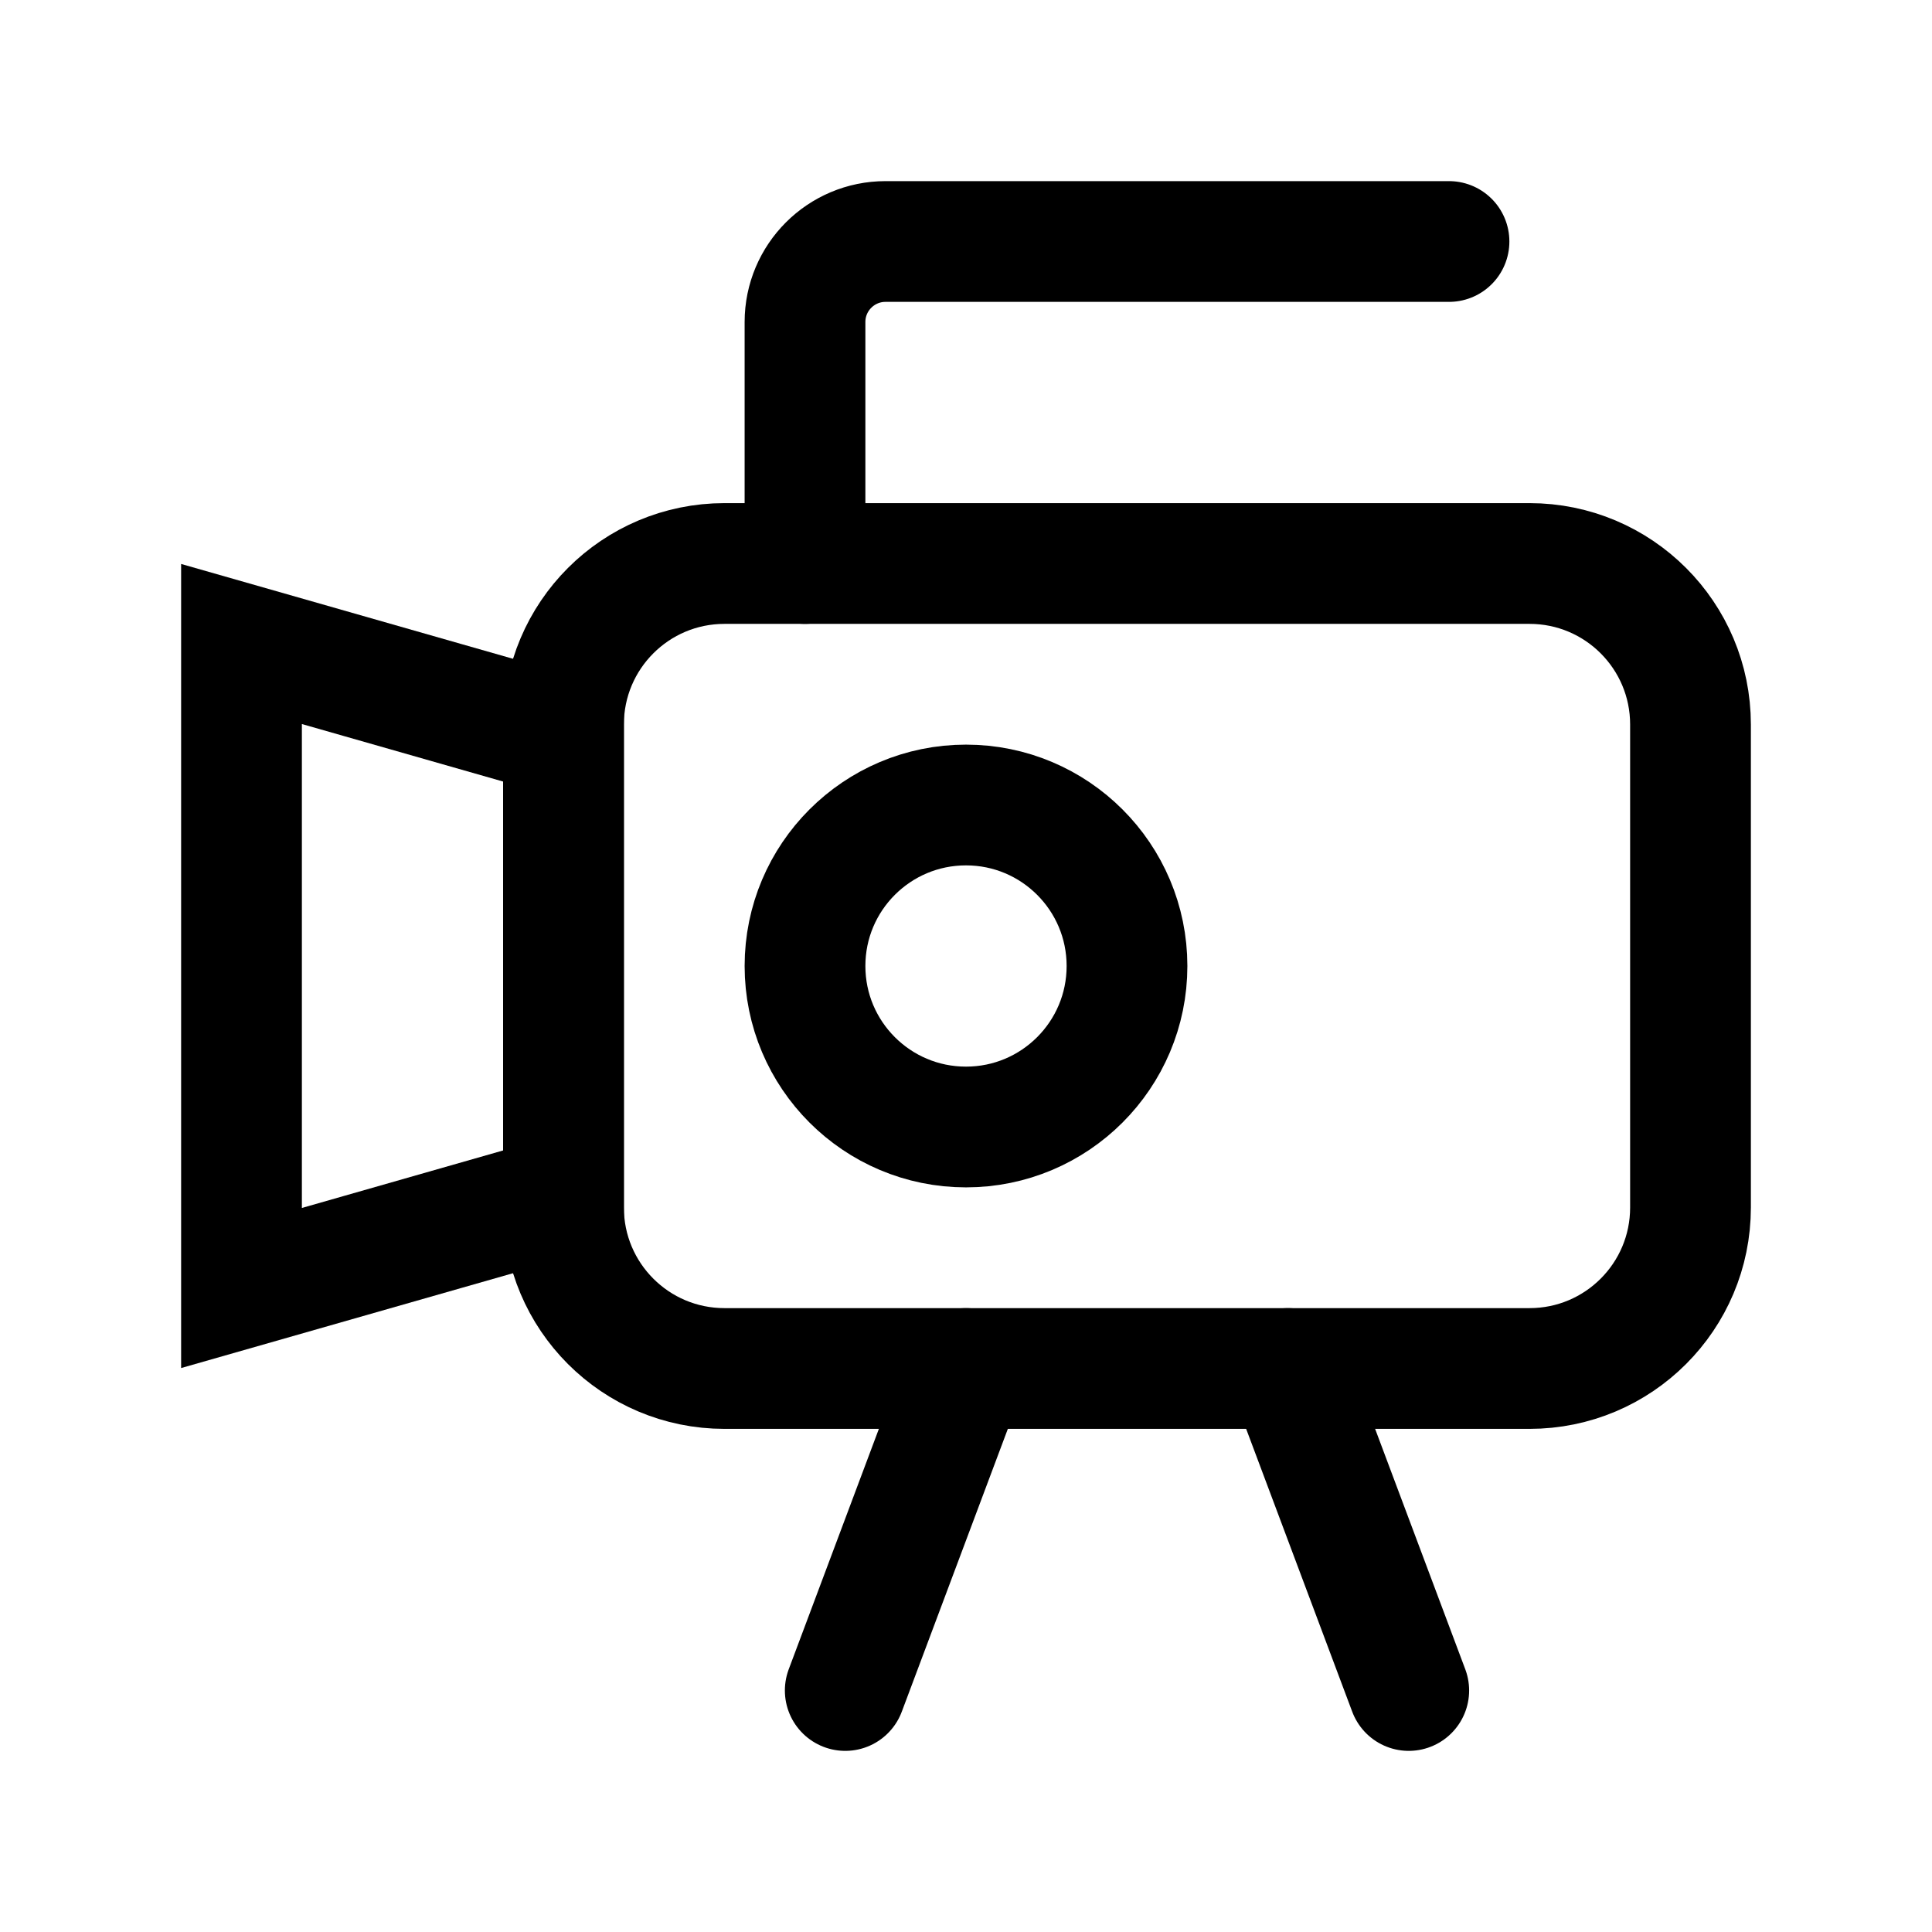 <svg width="24" height="24" viewBox="0 0 24 24" fill="none" xmlns="http://www.w3.org/2000/svg">
<circle cx="12" cy="12" r="2" stroke="black" stroke-width="1.5"/>
<path d="M10 7V4.778V4C10 3.448 10.448 3 11 3H18" stroke="black" stroke-width="1.5" stroke-linecap="round" stroke-linejoin="round"/>
<path d="M12 17L10.5 21" stroke="black" stroke-width="1.5" stroke-linecap="round"/>
<path d="M16 17L17.5 21" stroke="black" stroke-width="1.5" stroke-linecap="round"/>
<path d="M3 8L7 9.143V14.857L3 16V8Z" stroke="black" stroke-width="1.5"/>
<path d="M7 9C7 7.895 7.895 7 9 7H19C20.105 7 21 7.895 21 9V15C21 16.105 20.105 17 19 17H9C7.895 17 7 16.105 7 15V9Z" stroke="black" stroke-width="1.5"/>
</svg>
